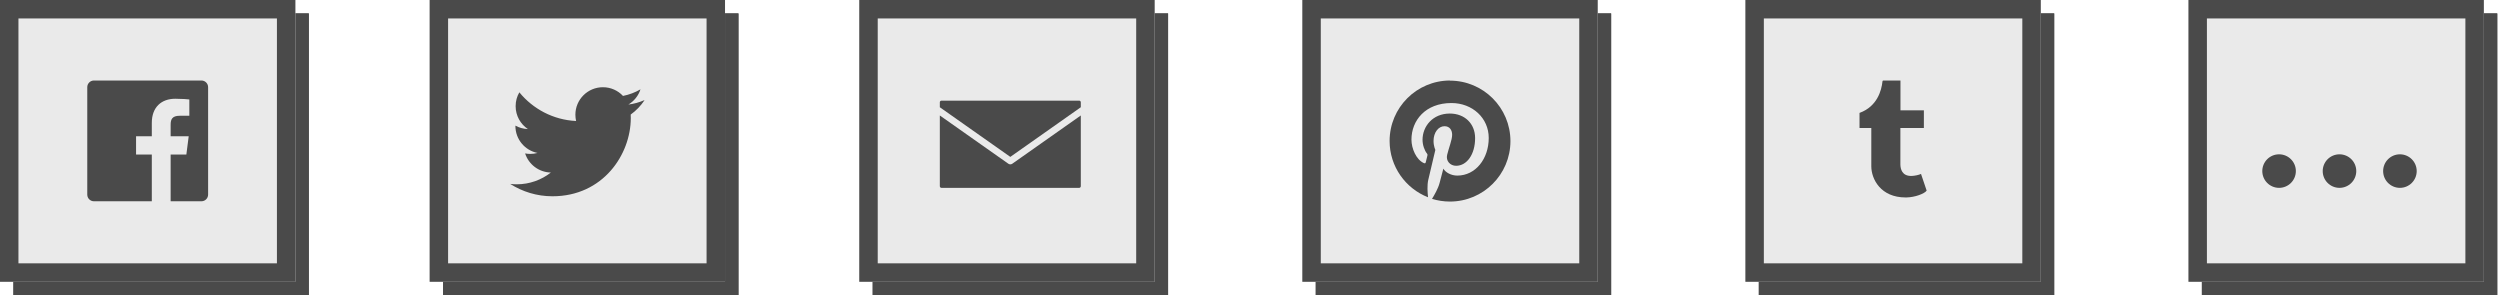 <?xml version="1.0" encoding="UTF-8"?>
<svg width="271px" height="32px" viewBox="0 0 271 32" version="1.1" xmlns="http://www.w3.org/2000/svg" xmlns:xlink="http://www.w3.org/1999/xlink">
    <!-- Generator: Sketch 45.1 (43504) - http://www.bohemiancoding.com/sketch -->
    <title>social-buttons</title>
    <desc>Created with Sketch.</desc>
    <defs>
        <rect id="path-1" x="1.455" y="1.455" width="32.019" height="30.545"></rect>
        <rect id="path-2" x="0" y="0" width="32.019" height="30.545"></rect>
        <rect id="path-3" x="48.028" y="1.455" width="32.019" height="30.545"></rect>
        <rect id="path-4" x="46.573" y="0" width="32.019" height="30.545"></rect>
        <rect id="path-5" x="94.6" y="1.455" width="32.019" height="30.545"></rect>
        <rect id="path-6" x="93.145" y="0" width="32.019" height="30.545"></rect>
        <rect id="path-7" x="142.628" y="1.455" width="32.019" height="30.545"></rect>
        <rect id="path-8" x="141.173" y="0" width="32.019" height="30.545"></rect>
        <rect id="path-9" x="190.656" y="1.455" width="32.019" height="30.545"></rect>
        <rect id="path-10" x="189.201" y="0" width="32.019" height="30.545"></rect>
        <rect id="path-11" x="238.684" y="1.455" width="32.019" height="30.545"></rect>
        <rect id="path-12" x="237.229" y="0" width="32.019" height="30.545"></rect>
    </defs>
    <g id="Final" stroke="none" stroke-width="1" fill="none" fill-rule="evenodd">
        <g id="90s-hack" transform="translate(-80, -229)">
            <g id="social-buttons" transform="translate(80, 229)">
                <g id="Rectangle-22">
                    <use fill="#4A4A4A" fill-rule="evenodd" xlink:href="#path-1"></use>
                    <rect stroke="#4A4A4A" stroke-width="2" x="2.455" y="2.455" width="30.019" height="28.545"></rect>
                </g>
                <g id="Rectangle-22">
                    <use fill="#EAEAEA" fill-rule="evenodd" xlink:href="#path-2"></use>
                    <rect stroke="#4A4A4A" stroke-width="2" x="1" y="1" width="30.019" height="28.545"></rect>
                </g>
                <g id="Rectangle-22">
                    <use fill="#4A4A4A" fill-rule="evenodd" xlink:href="#path-3"></use>
                    <rect stroke="#4A4A4A" stroke-width="2" x="49.028" y="2.455" width="30.019" height="28.545"></rect>
                </g>
                <g id="Rectangle-22">
                    <use fill="#EAEAEA" fill-rule="evenodd" xlink:href="#path-4"></use>
                    <rect stroke="#4A4A4A" stroke-width="2" x="47.573" y="1" width="30.019" height="28.545"></rect>
                </g>
                <g id="Rectangle-22">
                    <use fill="#4A4A4A" fill-rule="evenodd" xlink:href="#path-5"></use>
                    <rect stroke="#4A4A4A" stroke-width="2" x="95.6" y="2.455" width="30.019" height="28.545"></rect>
                </g>
                <g id="Rectangle-22">
                    <use fill="#EAEAEA" fill-rule="evenodd" xlink:href="#path-6"></use>
                    <rect stroke="#4A4A4A" stroke-width="2" x="94.145" y="1" width="30.019" height="28.545"></rect>
                </g>
                <g id="Rectangle-22">
                    <use fill="#4A4A4A" fill-rule="evenodd" xlink:href="#path-7"></use>
                    <rect stroke="#4A4A4A" stroke-width="2" x="143.628" y="2.455" width="30.019" height="28.545"></rect>
                </g>
                <g id="Rectangle-22">
                    <use fill="#EAEAEA" fill-rule="evenodd" xlink:href="#path-8"></use>
                    <rect stroke="#4A4A4A" stroke-width="2" x="142.173" y="1" width="30.019" height="28.545"></rect>
                </g>
                <path d="M157.191,8.727 C153.569,8.727 150.633,11.662 150.633,15.281 C150.633,18.059 152.361,20.43 154.8,21.385 C154.743,20.866 154.691,20.071 154.823,19.505 C154.943,18.993 155.592,16.246 155.592,16.246 C155.592,16.246 155.396,15.853 155.396,15.273 C155.396,14.364 155.925,13.681 156.583,13.681 C157.142,13.681 157.412,14.102 157.412,14.605 C157.412,15.167 157.055,16.008 156.869,16.787 C156.714,17.44 157.197,17.971 157.841,17.971 C159.005,17.971 159.902,16.744 159.902,14.971 C159.902,13.406 158.774,12.308 157.162,12.308 C155.296,12.308 154.203,13.709 154.203,15.151 C154.203,15.716 154.418,16.323 154.689,16.65 C154.743,16.716 154.75,16.773 154.736,16.839 C154.687,17.044 154.575,17.494 154.553,17.584 C154.524,17.707 154.459,17.732 154.333,17.674 C153.515,17.297 153.002,16.101 153.002,15.134 C153.002,13.069 154.505,11.169 157.336,11.169 C159.61,11.169 161.379,12.791 161.379,14.954 C161.379,17.215 159.953,19.034 157.969,19.034 C157.305,19.034 156.682,18.689 156.46,18.28 L156.051,19.836 C155.903,20.408 155.501,21.123 155.231,21.557 C155.846,21.745 156.493,21.849 157.174,21.849 C160.789,21.849 163.731,18.916 163.731,15.295 C163.731,11.674 160.789,8.741 157.174,8.741 L157.191,8.727 Z" id="Shape" fill="#4A4A4A"></path>
                <g id="Rectangle-22">
                    <use fill="#4A4A4A" fill-rule="evenodd" xlink:href="#path-9"></use>
                    <rect stroke="#4A4A4A" stroke-width="2" x="191.656" y="2.455" width="30.019" height="28.545"></rect>
                </g>
                <g id="Rectangle-22">
                    <use fill="#EAEAEA" fill-rule="evenodd" xlink:href="#path-10"></use>
                    <rect stroke="#4A4A4A" stroke-width="2" x="190.201" y="1" width="30.019" height="28.545"></rect>
                </g>
                <g id="Rectangle-22">
                    <use fill="#4A4A4A" fill-rule="evenodd" xlink:href="#path-11"></use>
                    <rect stroke="#4A4A4A" stroke-width="2" x="239.684" y="2.455" width="30.019" height="28.545"></rect>
                </g>
                <g id="Rectangle-22">
                    <use fill="#EAEAEA" fill-rule="evenodd" xlink:href="#path-12"></use>
                    <rect stroke="#4A4A4A" stroke-width="2" x="238.229" y="1" width="30.019" height="28.545"></rect>
                </g>
                <path d="M21.836,8.727 L10.183,8.727 C9.783,8.727 9.46,9.05 9.46,9.45 L9.46,21.096 C9.46,21.495 9.783,21.818 10.183,21.818 L16.456,21.818 L16.456,16.749 L14.749,16.749 L14.749,14.774 L16.456,14.774 L16.456,13.315 C16.456,11.624 17.489,10.705 18.999,10.705 C19.722,10.705 20.343,10.757 20.524,10.782 L20.524,12.549 L19.476,12.549 C18.658,12.549 18.498,12.942 18.498,13.514 L18.498,14.774 L20.455,14.774 L20.201,16.754 L18.498,16.754 L18.498,21.818 L21.836,21.818 C22.235,21.818 22.559,21.495 22.559,21.096 L22.559,9.45 C22.559,9.05 22.235,8.727 21.836,8.727" id="Shape" fill="#4A4A4A"></path>
                <path d="M69.831,10.862 C69.294,11.098 68.722,11.259 68.117,11.332 C68.732,10.962 69.206,10.378 69.429,9.682 C68.852,10.018 68.213,10.263 67.533,10.399 C66.99,9.818 66.215,9.455 65.355,9.455 C63.708,9.455 62.372,10.79 62.372,12.435 C62.372,12.671 62.399,12.898 62.449,13.116 C59.969,12.998 57.77,11.808 56.298,10.009 C56.04,10.446 55.895,10.955 55.895,11.509 C55.895,12.544 56.422,13.456 57.222,13.991 C56.733,13.975 56.272,13.841 55.87,13.618 L55.87,13.655 C55.87,15.099 56.898,16.306 58.264,16.58 C58.013,16.647 57.749,16.684 57.477,16.684 C57.287,16.684 57.105,16.665 56.923,16.631 C57.305,17.816 58.405,18.678 59.714,18.702 C58.696,19.502 57.405,19.978 56.014,19.978 C55.778,19.978 55.541,19.964 55.305,19.937 C56.632,20.782 58.196,21.276 59.886,21.276 C65.377,21.276 68.377,16.734 68.377,12.8 C68.377,12.673 68.377,12.545 68.368,12.418 C68.95,12 69.459,11.473 69.859,10.874 L69.831,10.862 Z" id="Shape" fill="#4A4A4A"></path>
                <path d="M102.054,10.909 C101.955,10.909 101.877,10.99 101.877,11.091 L101.877,11.625 L109.518,17.006 L117.159,11.625 L117.159,11.091 C117.159,10.99 117.081,10.909 116.983,10.909 L102.054,10.909 Z M101.877,12.517 L101.877,20.182 C101.877,20.283 101.955,20.364 102.054,20.364 L116.983,20.364 C117.081,20.364 117.159,20.283 117.159,20.182 L117.159,12.517 L109.729,17.75 C109.602,17.839 109.434,17.839 109.308,17.75 L101.877,12.517 Z" id="Shape" fill="#4A4A4A" fill-rule="nonzero"></path>
                <path d="M206.565,21.404 C203.872,21.404 202.849,19.42 202.849,18.018 L202.849,13.876 L201.572,13.876 L201.572,12.239 C203.49,11.546 203.956,9.811 204.061,8.822 C204.069,8.754 204.122,8.727 204.152,8.727 L206.011,8.727 L206.011,11.957 L208.548,11.957 L208.548,13.876 L206.001,13.876 L206.001,17.822 C206.009,18.35 206.199,19.073 207.168,19.073 L207.215,19.073 C207.548,19.064 208,18.966 208.238,18.853 L208.849,20.662 C208.619,20.998 207.58,21.388 206.653,21.404 L206.558,21.404 L206.565,21.404 Z" id="Shape" fill="#4A4A4A"></path>
                <g id="Group-2" transform="translate(245.233, 16.727)" fill="#4A4A4A">
                    <ellipse id="Oval-2" cx="1.819" cy="1.818" rx="1.819" ry="1.818"></ellipse>
                    <ellipse id="Oval-2" cx="8.368" cy="1.818" rx="1.819" ry="1.818"></ellipse>
                    <ellipse id="Oval-2" cx="14.918" cy="1.818" rx="1.819" ry="1.818"></ellipse>
                </g>
            </g>
        </g>
    </g>
</svg>